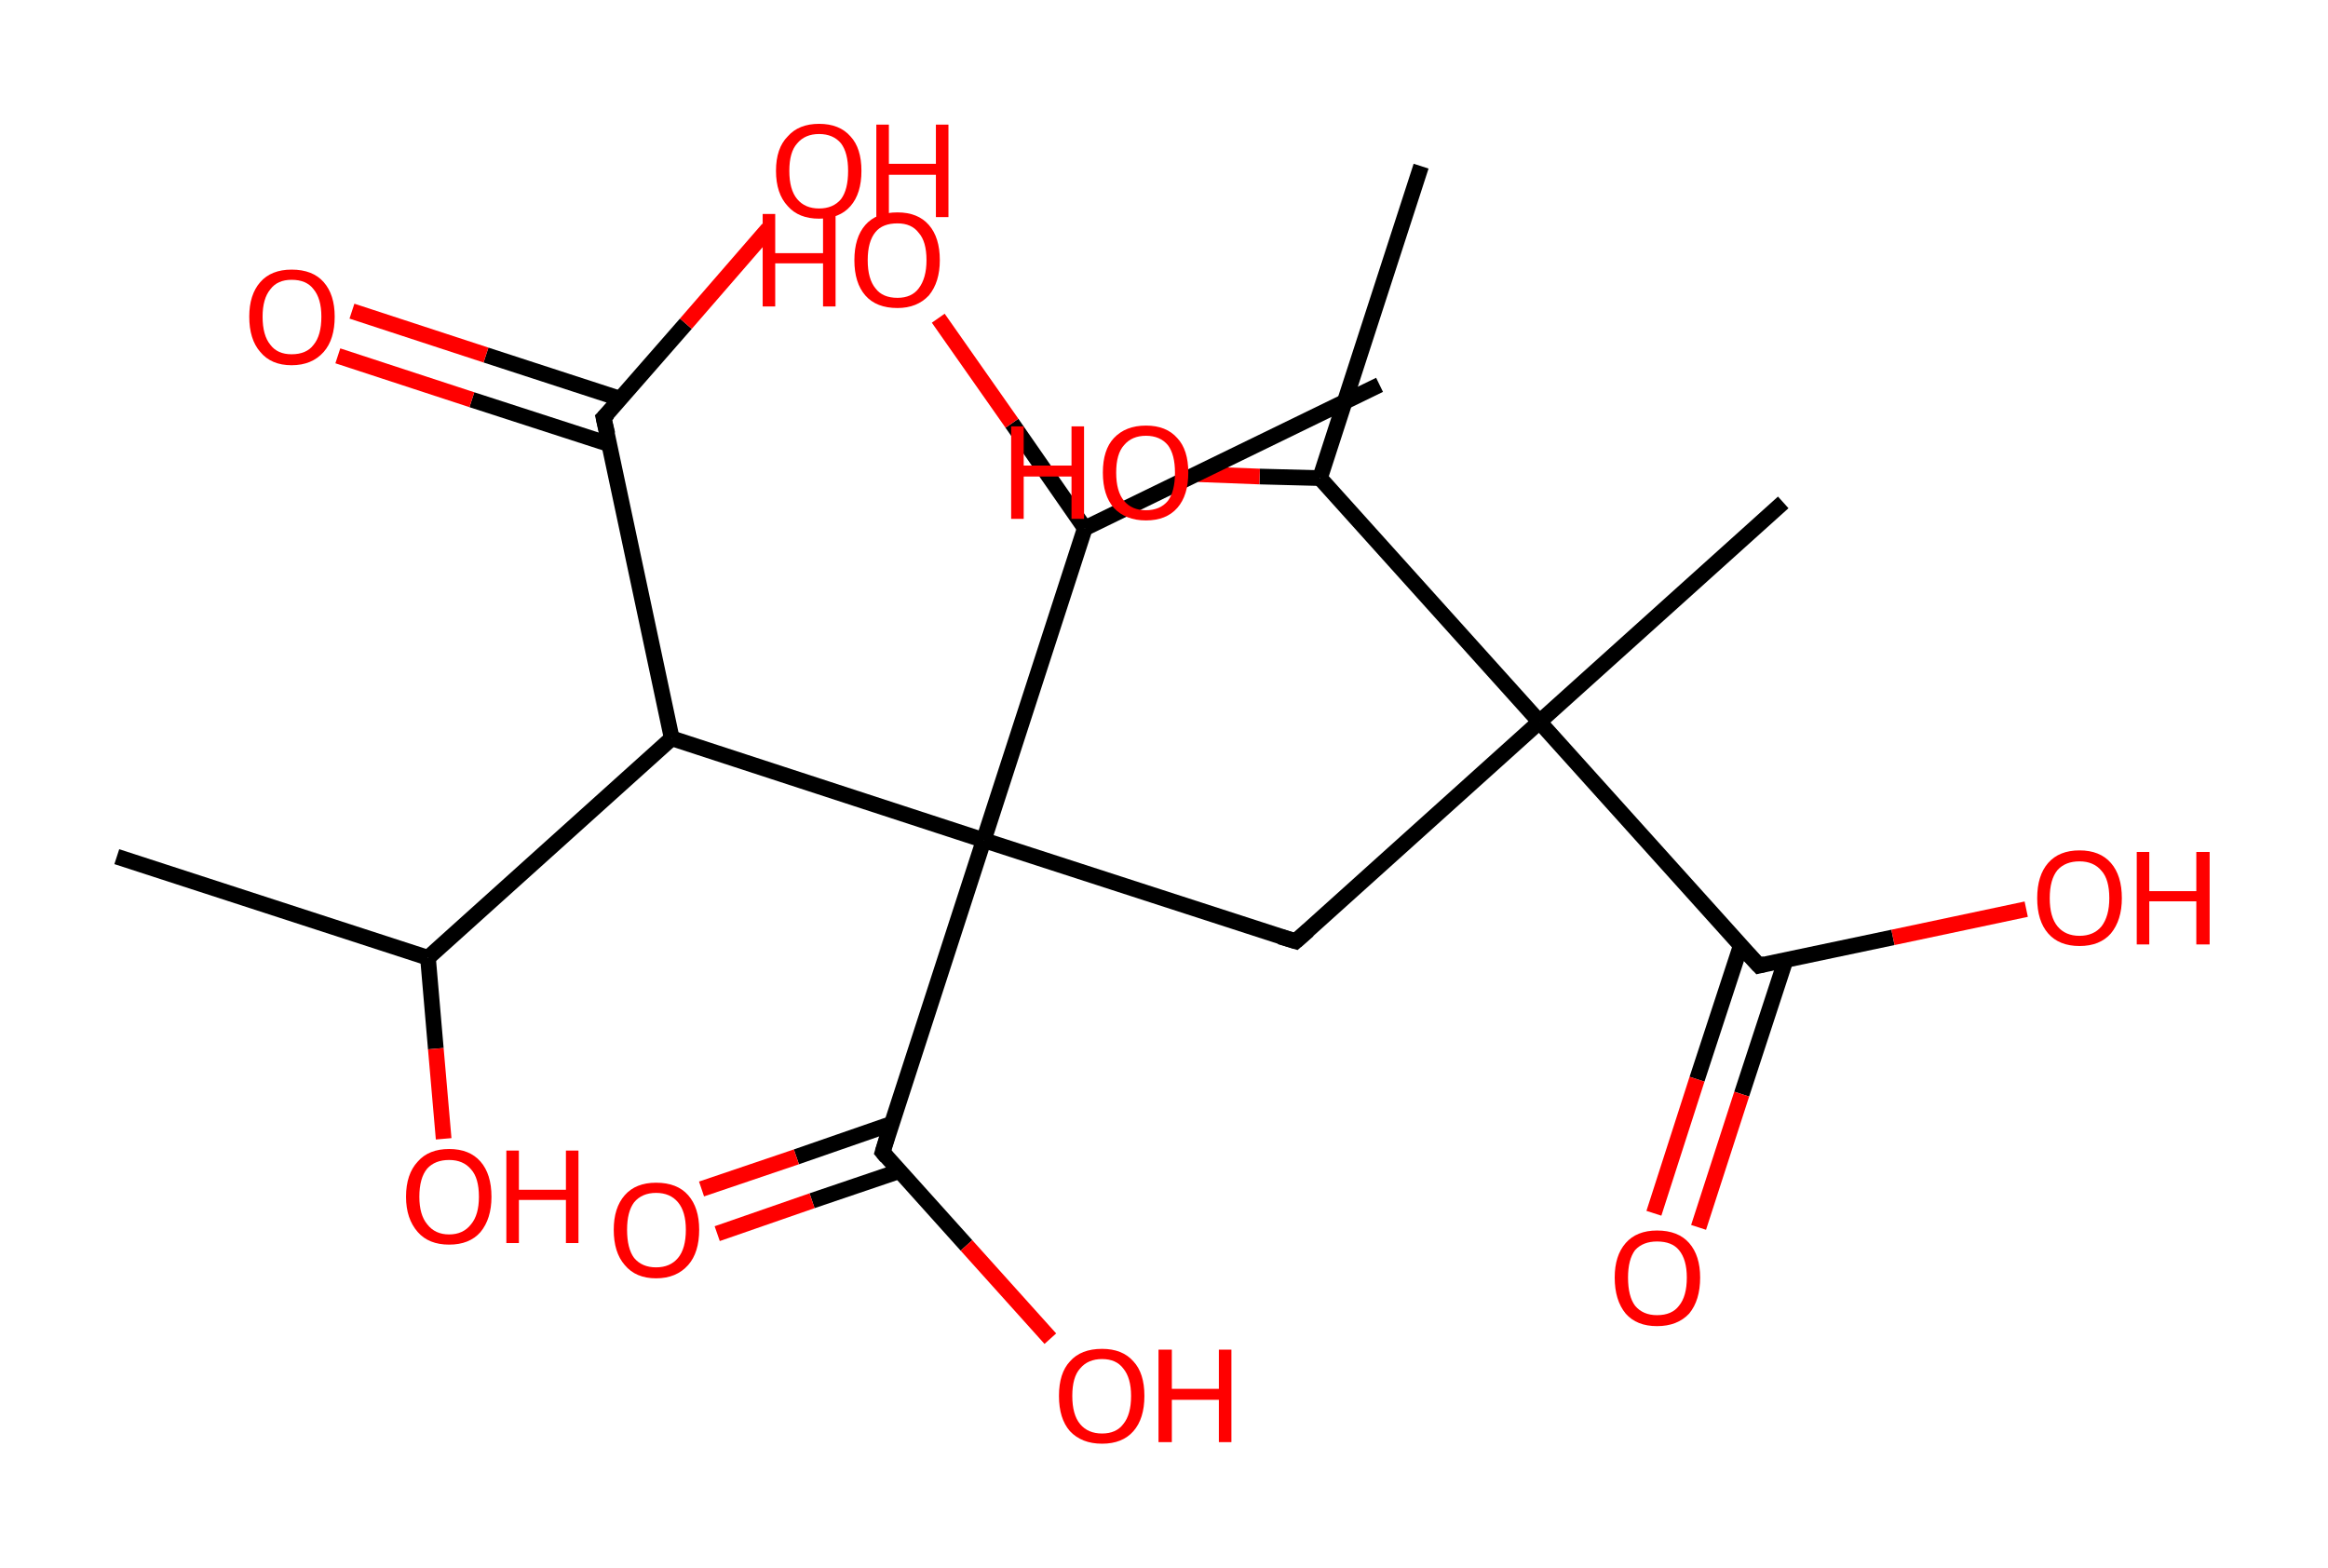<?xml version='1.0' encoding='ASCII' standalone='yes'?>
<svg xmlns="http://www.w3.org/2000/svg" xmlns:rdkit="http://www.rdkit.org/xml" xmlns:xlink="http://www.w3.org/1999/xlink" version="1.1" baseProfile="full" xml:space="preserve" width="297px" height="200px" viewBox="0 0 297 200">
<!-- END OF HEADER -->
<rect style="opacity:1.0;fill:#FFFFFF;stroke:none" width="297.0" height="200.0" x="0.0" y="0.0"> </rect>
<path class="bond-0 atom-0 atom-1" d="M 14.9,109.3 L 54.6,122.2" style="fill:none;fill-rule:evenodd;stroke:#000000;stroke-width:2.0px;stroke-linecap:butt;stroke-linejoin:miter;stroke-opacity:1"/>
<path class="bond-1 atom-1 atom-2" d="M 54.6,122.2 L 55.6,133.8" style="fill:none;fill-rule:evenodd;stroke:#000000;stroke-width:2.0px;stroke-linecap:butt;stroke-linejoin:miter;stroke-opacity:1"/>
<path class="bond-1 atom-1 atom-2" d="M 55.6,133.8 L 56.6,145.3" style="fill:none;fill-rule:evenodd;stroke:#FF0000;stroke-width:2.0px;stroke-linecap:butt;stroke-linejoin:miter;stroke-opacity:1"/>
<path class="bond-2 atom-1 atom-3" d="M 54.6,122.2 L 85.7,94.2" style="fill:none;fill-rule:evenodd;stroke:#000000;stroke-width:2.0px;stroke-linecap:butt;stroke-linejoin:miter;stroke-opacity:1"/>
<path class="bond-3 atom-3 atom-4" d="M 85.7,94.2 L 77.0,53.3" style="fill:none;fill-rule:evenodd;stroke:#000000;stroke-width:2.0px;stroke-linecap:butt;stroke-linejoin:miter;stroke-opacity:1"/>
<path class="bond-4 atom-4 atom-5" d="M 79.2,50.9 L 62.0,45.3" style="fill:none;fill-rule:evenodd;stroke:#000000;stroke-width:2.0px;stroke-linecap:butt;stroke-linejoin:miter;stroke-opacity:1"/>
<path class="bond-4 atom-4 atom-5" d="M 62.0,45.3 L 44.9,39.7" style="fill:none;fill-rule:evenodd;stroke:#FF0000;stroke-width:2.0px;stroke-linecap:butt;stroke-linejoin:miter;stroke-opacity:1"/>
<path class="bond-4 atom-4 atom-5" d="M 77.8,56.7 L 60.2,51.0" style="fill:none;fill-rule:evenodd;stroke:#000000;stroke-width:2.0px;stroke-linecap:butt;stroke-linejoin:miter;stroke-opacity:1"/>
<path class="bond-4 atom-4 atom-5" d="M 60.2,51.0 L 43.1,45.4" style="fill:none;fill-rule:evenodd;stroke:#FF0000;stroke-width:2.0px;stroke-linecap:butt;stroke-linejoin:miter;stroke-opacity:1"/>
<path class="bond-5 atom-4 atom-6" d="M 77.0,53.3 L 87.5,41.3" style="fill:none;fill-rule:evenodd;stroke:#000000;stroke-width:2.0px;stroke-linecap:butt;stroke-linejoin:miter;stroke-opacity:1"/>
<path class="bond-5 atom-4 atom-6" d="M 87.5,41.3 L 98.0,29.2" style="fill:none;fill-rule:evenodd;stroke:#FF0000;stroke-width:2.0px;stroke-linecap:butt;stroke-linejoin:miter;stroke-opacity:1"/>
<path class="bond-6 atom-3 atom-7" d="M 85.7,94.2 L 125.5,107.2" style="fill:none;fill-rule:evenodd;stroke:#000000;stroke-width:2.0px;stroke-linecap:butt;stroke-linejoin:miter;stroke-opacity:1"/>
<path class="bond-7 atom-7 atom-8" d="M 125.5,107.2 L 165.3,120.1" style="fill:none;fill-rule:evenodd;stroke:#000000;stroke-width:2.0px;stroke-linecap:butt;stroke-linejoin:miter;stroke-opacity:1"/>
<path class="bond-8 atom-8 atom-9" d="M 165.3,120.1 L 196.4,92.1" style="fill:none;fill-rule:evenodd;stroke:#000000;stroke-width:2.0px;stroke-linecap:butt;stroke-linejoin:miter;stroke-opacity:1"/>
<path class="bond-9 atom-9 atom-10" d="M 196.4,92.1 L 227.5,64.1" style="fill:none;fill-rule:evenodd;stroke:#000000;stroke-width:2.0px;stroke-linecap:butt;stroke-linejoin:miter;stroke-opacity:1"/>
<path class="bond-10 atom-9 atom-11" d="M 196.4,92.1 L 224.4,123.2" style="fill:none;fill-rule:evenodd;stroke:#000000;stroke-width:2.0px;stroke-linecap:butt;stroke-linejoin:miter;stroke-opacity:1"/>
<path class="bond-11 atom-11 atom-12" d="M 222.1,120.6 L 216.5,137.7" style="fill:none;fill-rule:evenodd;stroke:#000000;stroke-width:2.0px;stroke-linecap:butt;stroke-linejoin:miter;stroke-opacity:1"/>
<path class="bond-11 atom-11 atom-12" d="M 216.5,137.7 L 211.0,154.8" style="fill:none;fill-rule:evenodd;stroke:#FF0000;stroke-width:2.0px;stroke-linecap:butt;stroke-linejoin:miter;stroke-opacity:1"/>
<path class="bond-11 atom-11 atom-12" d="M 227.8,122.5 L 222.2,139.6" style="fill:none;fill-rule:evenodd;stroke:#000000;stroke-width:2.0px;stroke-linecap:butt;stroke-linejoin:miter;stroke-opacity:1"/>
<path class="bond-11 atom-11 atom-12" d="M 222.2,139.6 L 216.7,156.6" style="fill:none;fill-rule:evenodd;stroke:#FF0000;stroke-width:2.0px;stroke-linecap:butt;stroke-linejoin:miter;stroke-opacity:1"/>
<path class="bond-12 atom-11 atom-13" d="M 224.4,123.2 L 241.5,119.6" style="fill:none;fill-rule:evenodd;stroke:#000000;stroke-width:2.0px;stroke-linecap:butt;stroke-linejoin:miter;stroke-opacity:1"/>
<path class="bond-12 atom-11 atom-13" d="M 241.5,119.6 L 258.5,116.0" style="fill:none;fill-rule:evenodd;stroke:#FF0000;stroke-width:2.0px;stroke-linecap:butt;stroke-linejoin:miter;stroke-opacity:1"/>
<path class="bond-13 atom-9 atom-14" d="M 196.4,92.1 L 168.4,61.0" style="fill:none;fill-rule:evenodd;stroke:#000000;stroke-width:2.0px;stroke-linecap:butt;stroke-linejoin:miter;stroke-opacity:1"/>
<path class="bond-14 atom-14 atom-15" d="M 168.4,61.0 L 181.3,21.2" style="fill:none;fill-rule:evenodd;stroke:#000000;stroke-width:2.0px;stroke-linecap:butt;stroke-linejoin:miter;stroke-opacity:1"/>
<path class="bond-15 atom-14 atom-16" d="M 168.4,61.0 L 160.7,60.8" style="fill:none;fill-rule:evenodd;stroke:#000000;stroke-width:2.0px;stroke-linecap:butt;stroke-linejoin:miter;stroke-opacity:1"/>
<path class="bond-15 atom-14 atom-16" d="M 160.7,60.8 L 152.9,60.5" style="fill:none;fill-rule:evenodd;stroke:#FF0000;stroke-width:2.0px;stroke-linecap:butt;stroke-linejoin:miter;stroke-opacity:1"/>
<path class="bond-16 atom-7 atom-17" d="M 125.5,107.2 L 112.6,147.0" style="fill:none;fill-rule:evenodd;stroke:#000000;stroke-width:2.0px;stroke-linecap:butt;stroke-linejoin:miter;stroke-opacity:1"/>
<path class="bond-17 atom-17 atom-18" d="M 113.7,143.4 L 101.6,147.6" style="fill:none;fill-rule:evenodd;stroke:#000000;stroke-width:2.0px;stroke-linecap:butt;stroke-linejoin:miter;stroke-opacity:1"/>
<path class="bond-17 atom-17 atom-18" d="M 101.6,147.6 L 89.5,151.7" style="fill:none;fill-rule:evenodd;stroke:#FF0000;stroke-width:2.0px;stroke-linecap:butt;stroke-linejoin:miter;stroke-opacity:1"/>
<path class="bond-17 atom-17 atom-18" d="M 114.8,149.4 L 103.6,153.2" style="fill:none;fill-rule:evenodd;stroke:#000000;stroke-width:2.0px;stroke-linecap:butt;stroke-linejoin:miter;stroke-opacity:1"/>
<path class="bond-17 atom-17 atom-18" d="M 103.6,153.2 L 91.5,157.4" style="fill:none;fill-rule:evenodd;stroke:#FF0000;stroke-width:2.0px;stroke-linecap:butt;stroke-linejoin:miter;stroke-opacity:1"/>
<path class="bond-18 atom-17 atom-19" d="M 112.6,147.0 L 123.3,158.9" style="fill:none;fill-rule:evenodd;stroke:#000000;stroke-width:2.0px;stroke-linecap:butt;stroke-linejoin:miter;stroke-opacity:1"/>
<path class="bond-18 atom-17 atom-19" d="M 123.3,158.9 L 134.0,170.8" style="fill:none;fill-rule:evenodd;stroke:#FF0000;stroke-width:2.0px;stroke-linecap:butt;stroke-linejoin:miter;stroke-opacity:1"/>
<path class="bond-19 atom-7 atom-20" d="M 125.5,107.2 L 138.4,67.4" style="fill:none;fill-rule:evenodd;stroke:#000000;stroke-width:2.0px;stroke-linecap:butt;stroke-linejoin:miter;stroke-opacity:1"/>
<path class="bond-20 atom-20 atom-21" d="M 138.4,67.4 L 176.0,49.1" style="fill:none;fill-rule:evenodd;stroke:#000000;stroke-width:2.0px;stroke-linecap:butt;stroke-linejoin:miter;stroke-opacity:1"/>
<path class="bond-21 atom-20 atom-22" d="M 138.4,67.4 L 129.1,54.0" style="fill:none;fill-rule:evenodd;stroke:#000000;stroke-width:2.0px;stroke-linecap:butt;stroke-linejoin:miter;stroke-opacity:1"/>
<path class="bond-21 atom-20 atom-22" d="M 129.1,54.0 L 119.7,40.6" style="fill:none;fill-rule:evenodd;stroke:#FF0000;stroke-width:2.0px;stroke-linecap:butt;stroke-linejoin:miter;stroke-opacity:1"/>
<path d="M 77.5,55.4 L 77.0,53.3 L 77.6,52.7" style="fill:none;stroke:#000000;stroke-width:2.0px;stroke-linecap:butt;stroke-linejoin:miter;stroke-opacity:1;"/>
<path d="M 163.3,119.5 L 165.3,120.1 L 166.9,118.7" style="fill:none;stroke:#000000;stroke-width:2.0px;stroke-linecap:butt;stroke-linejoin:miter;stroke-opacity:1;"/>
<path d="M 223.0,121.7 L 224.4,123.2 L 225.2,123.0" style="fill:none;stroke:#000000;stroke-width:2.0px;stroke-linecap:butt;stroke-linejoin:miter;stroke-opacity:1;"/>
<path d="M 113.2,145.0 L 112.6,147.0 L 113.1,147.6" style="fill:none;stroke:#000000;stroke-width:2.0px;stroke-linecap:butt;stroke-linejoin:miter;stroke-opacity:1;"/>
<path class="atom-2" d="M 51.8 152.7 Q 51.8 149.8, 53.3 148.2 Q 54.7 146.6, 57.3 146.6 Q 59.9 146.6, 61.3 148.2 Q 62.7 149.8, 62.7 152.7 Q 62.7 155.5, 61.3 157.2 Q 59.9 158.8, 57.3 158.8 Q 54.7 158.8, 53.3 157.2 Q 51.8 155.5, 51.8 152.7 M 57.3 157.5 Q 59.1 157.5, 60.1 156.2 Q 61.1 155.0, 61.1 152.7 Q 61.1 150.3, 60.1 149.2 Q 59.1 148.0, 57.3 148.0 Q 55.5 148.0, 54.5 149.1 Q 53.5 150.3, 53.5 152.7 Q 53.5 155.0, 54.5 156.2 Q 55.5 157.5, 57.3 157.5 " fill="#FF0000"/>
<path class="atom-2" d="M 64.6 146.8 L 66.2 146.8 L 66.2 151.8 L 72.2 151.8 L 72.2 146.8 L 73.8 146.8 L 73.8 158.6 L 72.2 158.6 L 72.2 153.1 L 66.2 153.1 L 66.2 158.6 L 64.6 158.6 L 64.6 146.8 " fill="#FF0000"/>
<path class="atom-5" d="M 31.8 40.4 Q 31.8 37.6, 33.2 36.0 Q 34.6 34.4, 37.2 34.4 Q 39.9 34.4, 41.3 36.0 Q 42.7 37.6, 42.7 40.4 Q 42.7 43.3, 41.3 44.9 Q 39.8 46.6, 37.2 46.6 Q 34.6 46.6, 33.2 44.9 Q 31.8 43.3, 31.8 40.4 M 37.2 45.2 Q 39.1 45.2, 40.0 44.0 Q 41.0 42.8, 41.0 40.4 Q 41.0 38.1, 40.0 36.9 Q 39.1 35.7, 37.2 35.7 Q 35.4 35.7, 34.5 36.9 Q 33.5 38.1, 33.5 40.4 Q 33.5 42.8, 34.5 44.0 Q 35.4 45.2, 37.2 45.2 " fill="#FF0000"/>
<path class="atom-6" d="M 99.0 21.8 Q 99.0 18.9, 100.5 17.4 Q 101.9 15.8, 104.5 15.8 Q 107.1 15.8, 108.5 17.4 Q 109.9 18.9, 109.9 21.8 Q 109.9 24.7, 108.5 26.3 Q 107.1 27.9, 104.5 27.9 Q 101.9 27.9, 100.5 26.3 Q 99.0 24.7, 99.0 21.8 M 104.5 26.6 Q 106.3 26.6, 107.3 25.4 Q 108.2 24.2, 108.2 21.8 Q 108.2 19.5, 107.3 18.3 Q 106.3 17.1, 104.5 17.1 Q 102.7 17.1, 101.7 18.3 Q 100.7 19.4, 100.7 21.8 Q 100.7 24.2, 101.7 25.4 Q 102.7 26.6, 104.5 26.6 " fill="#FF0000"/>
<path class="atom-6" d="M 111.8 15.9 L 113.4 15.9 L 113.4 20.9 L 119.4 20.9 L 119.4 15.9 L 121.0 15.9 L 121.0 27.7 L 119.4 27.7 L 119.4 22.3 L 113.4 22.3 L 113.4 27.7 L 111.8 27.7 L 111.8 15.9 " fill="#FF0000"/>
<path class="atom-12" d="M 206.0 163.0 Q 206.0 160.2, 207.4 158.6 Q 208.8 157.0, 211.4 157.0 Q 214.1 157.0, 215.5 158.6 Q 216.9 160.2, 216.9 163.0 Q 216.9 165.9, 215.5 167.6 Q 214.0 169.2, 211.4 169.2 Q 208.8 169.2, 207.4 167.6 Q 206.0 165.9, 206.0 163.0 M 211.4 167.8 Q 213.3 167.8, 214.2 166.6 Q 215.2 165.4, 215.2 163.0 Q 215.2 160.7, 214.2 159.5 Q 213.3 158.4, 211.4 158.4 Q 209.6 158.4, 208.6 159.5 Q 207.7 160.7, 207.7 163.0 Q 207.7 165.4, 208.6 166.6 Q 209.6 167.8, 211.4 167.8 " fill="#FF0000"/>
<path class="atom-13" d="M 259.9 114.6 Q 259.9 111.7, 261.3 110.1 Q 262.7 108.5, 265.3 108.5 Q 267.9 108.5, 269.3 110.1 Q 270.7 111.7, 270.7 114.6 Q 270.7 117.4, 269.3 119.1 Q 267.9 120.7, 265.3 120.7 Q 262.7 120.7, 261.3 119.1 Q 259.9 117.5, 259.9 114.6 M 265.3 119.4 Q 267.1 119.4, 268.1 118.2 Q 269.1 116.9, 269.1 114.6 Q 269.1 112.2, 268.1 111.1 Q 267.1 109.9, 265.3 109.9 Q 263.5 109.9, 262.5 111.0 Q 261.5 112.2, 261.5 114.6 Q 261.5 117.0, 262.5 118.2 Q 263.5 119.4, 265.3 119.4 " fill="#FF0000"/>
<path class="atom-13" d="M 272.6 108.7 L 274.2 108.7 L 274.2 113.7 L 280.2 113.7 L 280.2 108.7 L 281.9 108.7 L 281.9 120.5 L 280.2 120.5 L 280.2 115.0 L 274.2 115.0 L 274.2 120.5 L 272.6 120.5 L 272.6 108.7 " fill="#FF0000"/>
<path class="atom-16" d="M 129.0 54.4 L 130.6 54.4 L 130.6 59.4 L 136.7 59.4 L 136.7 54.4 L 138.3 54.4 L 138.3 66.2 L 136.7 66.2 L 136.7 60.8 L 130.6 60.8 L 130.6 66.2 L 129.0 66.2 L 129.0 54.4 " fill="#FF0000"/>
<path class="atom-16" d="M 140.7 60.3 Q 140.7 57.4, 142.1 55.9 Q 143.6 54.3, 146.2 54.3 Q 148.8 54.3, 150.2 55.9 Q 151.6 57.4, 151.6 60.3 Q 151.6 63.2, 150.2 64.8 Q 148.8 66.4, 146.2 66.4 Q 143.6 66.4, 142.1 64.8 Q 140.7 63.2, 140.7 60.3 M 146.2 65.1 Q 148.0 65.1, 149.0 63.9 Q 149.9 62.7, 149.9 60.3 Q 149.9 58.0, 149.0 56.8 Q 148.0 55.6, 146.2 55.6 Q 144.4 55.6, 143.4 56.8 Q 142.4 57.9, 142.4 60.3 Q 142.4 62.7, 143.4 63.9 Q 144.4 65.1, 146.2 65.1 " fill="#FF0000"/>
<path class="atom-18" d="M 78.3 156.9 Q 78.3 154.1, 79.7 152.5 Q 81.1 150.9, 83.7 150.9 Q 86.4 150.9, 87.8 152.5 Q 89.2 154.1, 89.2 156.9 Q 89.2 159.8, 87.8 161.4 Q 86.3 163.1, 83.7 163.1 Q 81.1 163.1, 79.7 161.4 Q 78.3 159.8, 78.3 156.9 M 83.7 161.7 Q 85.5 161.7, 86.5 160.5 Q 87.5 159.3, 87.5 156.9 Q 87.5 154.6, 86.5 153.4 Q 85.5 152.2, 83.7 152.2 Q 81.9 152.2, 80.9 153.4 Q 80.0 154.6, 80.0 156.9 Q 80.0 159.3, 80.9 160.5 Q 81.9 161.7, 83.7 161.7 " fill="#FF0000"/>
<path class="atom-19" d="M 135.1 178.1 Q 135.1 175.2, 136.5 173.7 Q 137.9 172.1, 140.6 172.1 Q 143.2 172.1, 144.6 173.7 Q 146.0 175.2, 146.0 178.1 Q 146.0 181.0, 144.6 182.6 Q 143.2 184.2, 140.6 184.2 Q 138.0 184.2, 136.5 182.6 Q 135.1 181.0, 135.1 178.1 M 140.6 182.9 Q 142.4 182.9, 143.3 181.7 Q 144.3 180.5, 144.3 178.1 Q 144.3 175.8, 143.3 174.6 Q 142.4 173.4, 140.6 173.4 Q 138.8 173.4, 137.8 174.6 Q 136.8 175.7, 136.8 178.1 Q 136.8 180.5, 137.8 181.7 Q 138.8 182.9, 140.6 182.9 " fill="#FF0000"/>
<path class="atom-19" d="M 147.8 172.2 L 149.5 172.2 L 149.5 177.2 L 155.5 177.2 L 155.5 172.2 L 157.1 172.2 L 157.1 184.0 L 155.5 184.0 L 155.5 178.6 L 149.5 178.6 L 149.5 184.0 L 147.8 184.0 L 147.8 172.2 " fill="#FF0000"/>
<path class="atom-22" d="M 97.3 27.3 L 98.9 27.3 L 98.9 32.3 L 105.0 32.3 L 105.0 27.3 L 106.6 27.3 L 106.6 39.1 L 105.0 39.1 L 105.0 33.6 L 98.9 33.6 L 98.9 39.1 L 97.3 39.1 L 97.3 27.3 " fill="#FF0000"/>
<path class="atom-22" d="M 109.0 33.2 Q 109.0 30.3, 110.4 28.7 Q 111.8 27.1, 114.5 27.1 Q 117.1 27.1, 118.5 28.7 Q 119.9 30.3, 119.9 33.2 Q 119.9 36.0, 118.5 37.7 Q 117.0 39.3, 114.5 39.3 Q 111.8 39.3, 110.4 37.7 Q 109.0 36.1, 109.0 33.2 M 114.5 38.0 Q 116.3 38.0, 117.2 36.8 Q 118.2 35.5, 118.2 33.2 Q 118.2 30.8, 117.2 29.7 Q 116.3 28.5, 114.5 28.5 Q 112.6 28.5, 111.7 29.6 Q 110.7 30.8, 110.7 33.2 Q 110.7 35.6, 111.7 36.8 Q 112.6 38.0, 114.5 38.0 " fill="#FF0000"/>
</svg>
